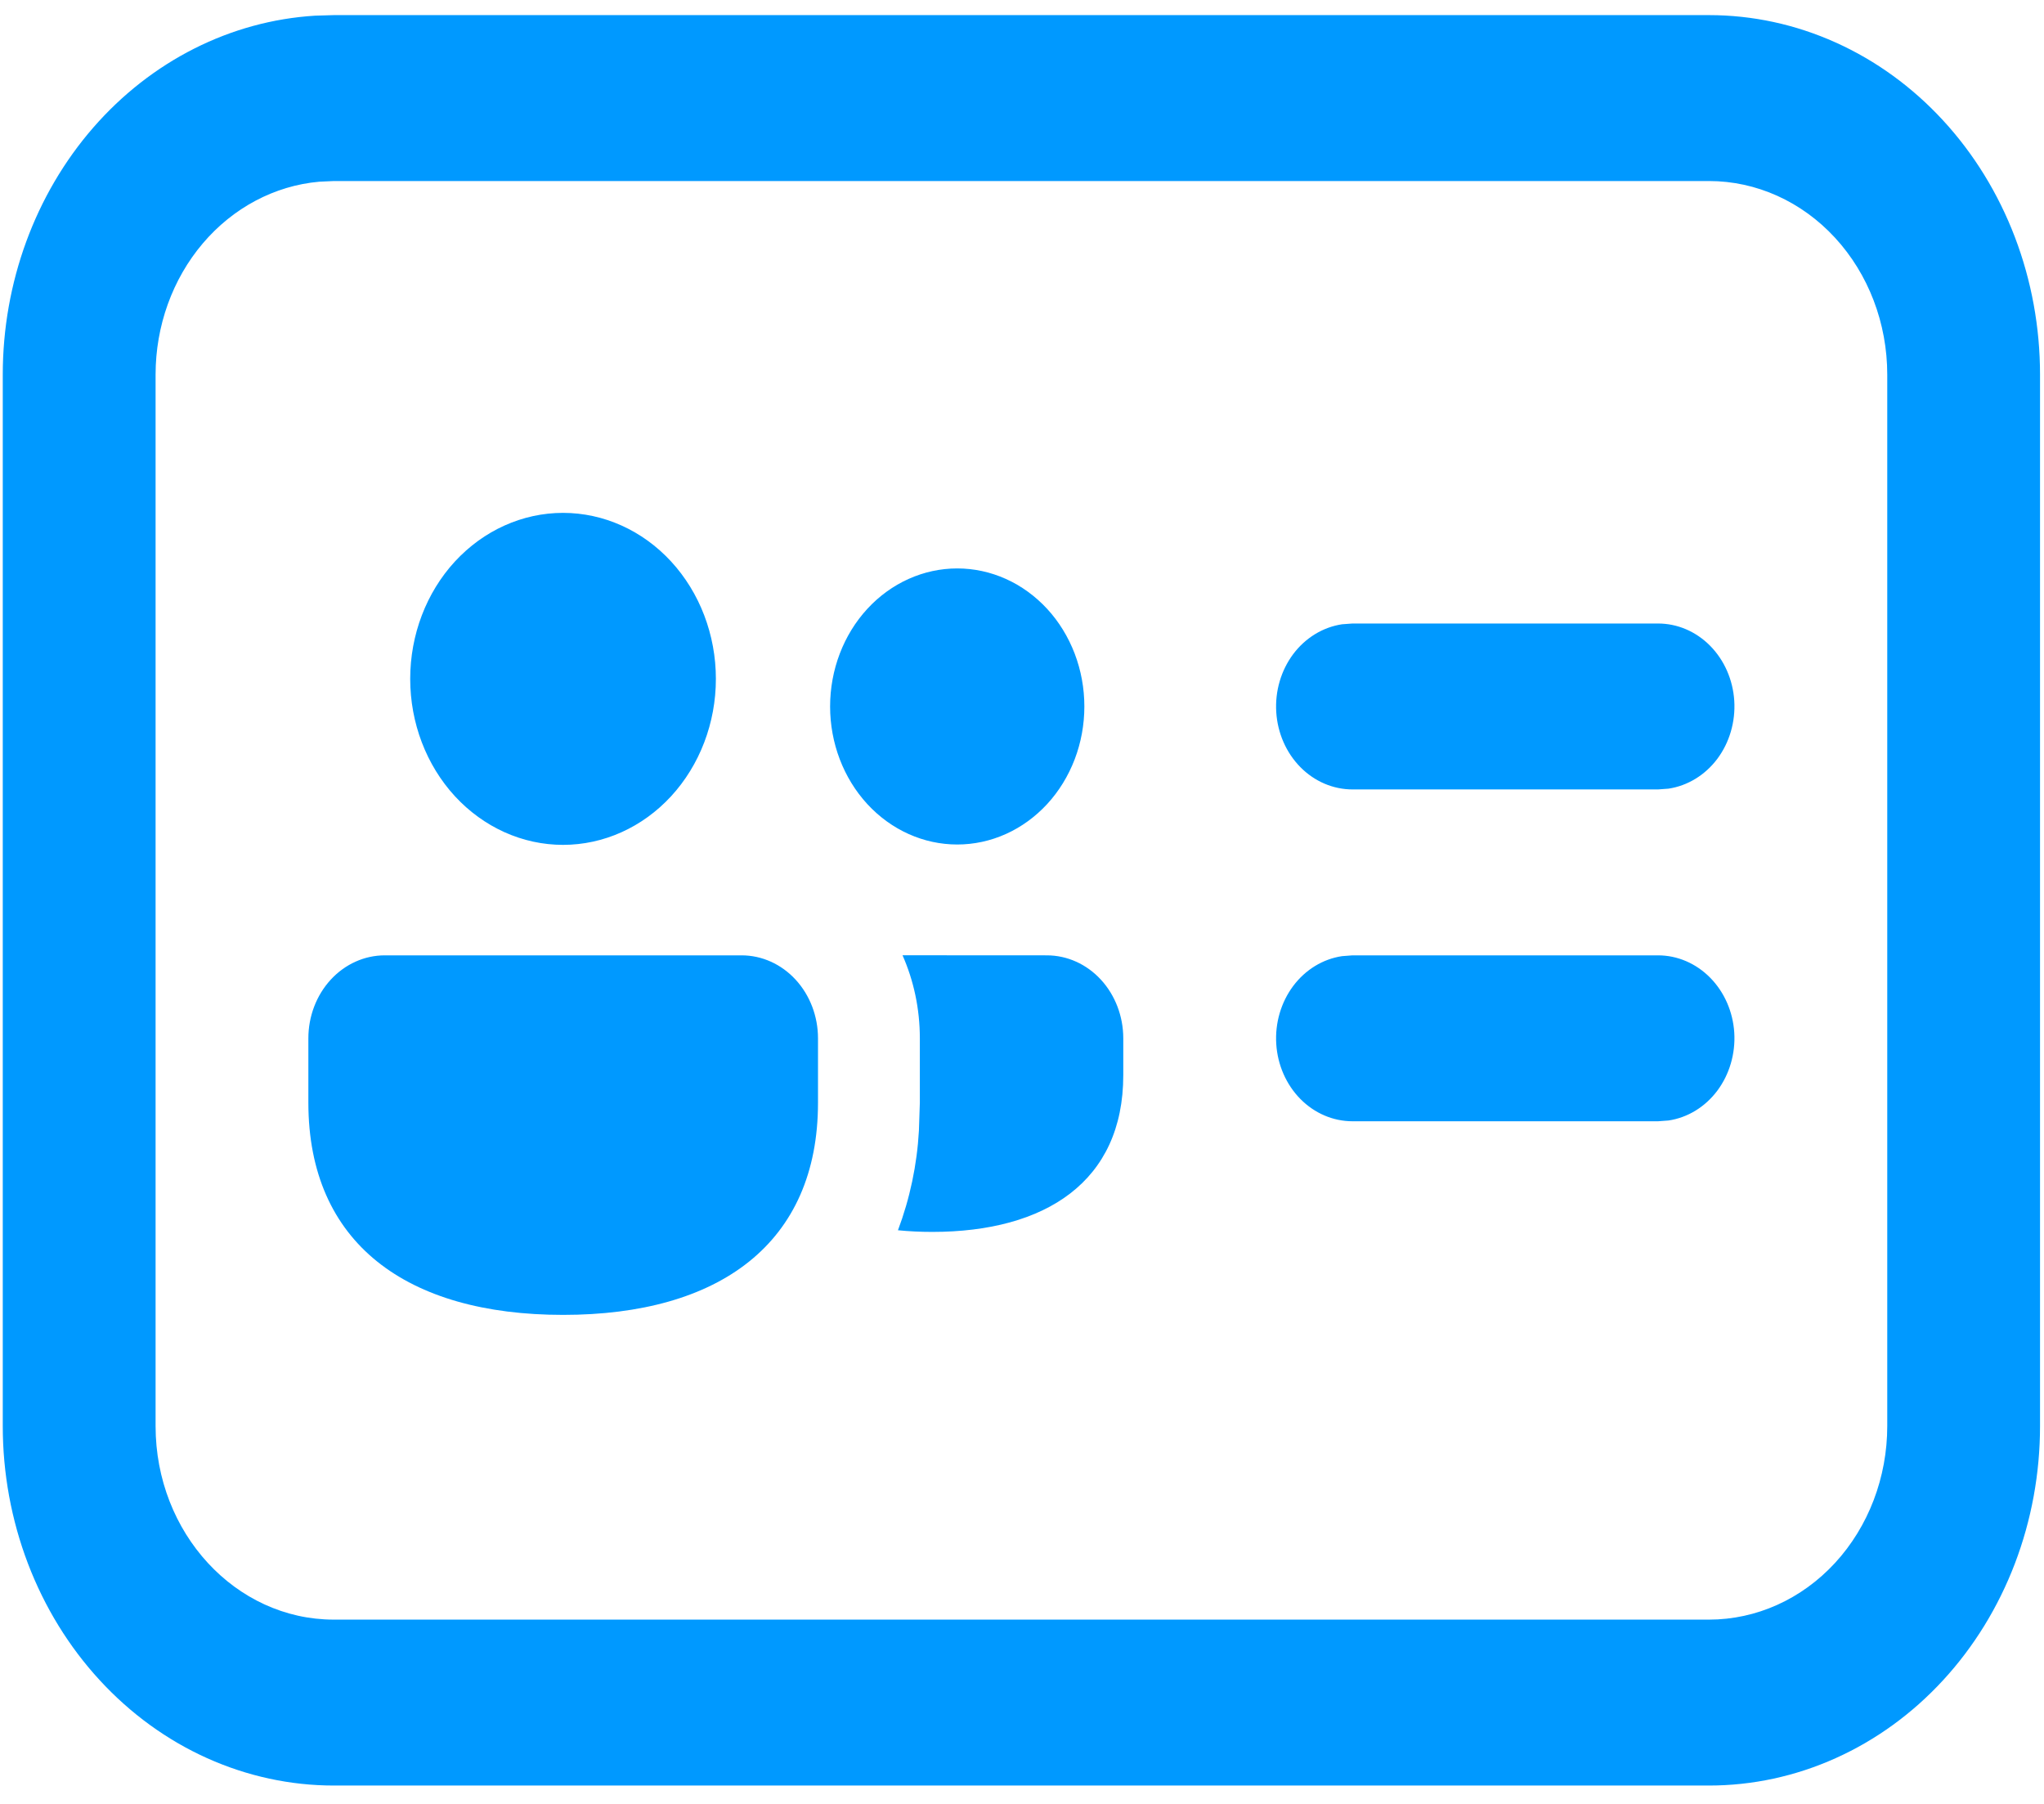 <svg width="51" height="45" viewBox="0 0 51 45" fill="none" xmlns="http://www.w3.org/2000/svg">
<path d="M42.641 0.377C43.726 0.377 44.8 0.609 45.802 1.06C46.804 1.51 47.715 2.171 48.482 3.004C49.249 3.836 49.858 4.825 50.273 5.913C50.688 7.001 50.901 8.167 50.901 9.345V35.574C50.901 36.752 50.688 37.918 50.273 39.006C49.858 40.094 49.249 41.083 48.482 41.915C47.715 42.748 46.804 43.409 45.802 43.859C44.8 44.31 43.726 44.542 42.641 44.542H8.33C7.245 44.542 6.171 44.31 5.168 43.859C4.166 43.409 3.256 42.748 2.489 41.915C1.722 41.083 1.113 40.094 0.698 39.006C0.283 37.918 0.069 36.752 0.069 35.574V9.345C0.069 7.054 0.876 4.851 2.325 3.185C3.774 1.52 5.755 0.52 7.862 0.391L8.33 0.377H42.641ZM42.641 4.516H8.33L7.964 4.533C6.851 4.632 5.814 5.183 5.058 6.074C4.302 6.966 3.882 8.133 3.882 9.345V35.574C3.882 38.239 5.874 40.403 8.33 40.403H42.641C43.821 40.403 44.952 39.894 45.786 38.989C46.62 38.083 47.089 36.855 47.089 35.574V9.345C47.089 8.064 46.62 6.836 45.786 5.931C44.952 5.025 43.821 4.516 42.641 4.516ZM18.504 23.832C19.009 23.832 19.494 24.05 19.852 24.439C20.209 24.827 20.41 25.353 20.41 25.902V27.508C20.41 31.018 17.947 32.801 14.051 32.801C10.154 32.801 7.694 31.018 7.694 27.505V25.902C7.694 25.353 7.895 24.827 8.252 24.439C8.61 24.05 9.095 23.832 9.6 23.832H18.504ZM22.519 23.83L26.121 23.832C26.626 23.832 27.111 24.05 27.469 24.439C27.826 24.827 28.027 25.353 28.027 25.902V26.821C28.027 29.478 26.083 30.731 23.262 30.731C22.967 30.731 22.679 30.717 22.405 30.69C22.703 29.898 22.88 29.059 22.928 28.206L22.951 27.508V25.902C22.951 25.16 22.796 24.456 22.519 23.83ZM33.746 23.832H41.37C41.853 23.832 42.318 24.032 42.671 24.39C43.024 24.748 43.239 25.238 43.272 25.761C43.304 26.284 43.153 26.801 42.849 27.208C42.544 27.615 42.108 27.881 41.63 27.952L41.37 27.971H33.746C33.263 27.971 32.798 27.772 32.445 27.414C32.092 27.056 31.877 26.566 31.844 26.043C31.811 25.52 31.963 25.003 32.267 24.596C32.572 24.189 33.008 23.923 33.486 23.852L33.746 23.832H41.37H33.746ZM14.048 12.794C15.06 12.794 16.03 13.231 16.745 14.007C17.46 14.784 17.862 15.837 17.862 16.935C17.862 18.033 17.46 19.086 16.745 19.863C16.03 20.639 15.06 21.076 14.048 21.076C13.037 21.076 12.067 20.639 11.351 19.863C10.636 19.086 10.235 18.033 10.235 16.935C10.235 15.837 10.636 14.784 11.351 14.007C12.067 13.231 13.037 12.794 14.048 12.794ZM23.884 14.18C24.301 14.18 24.713 14.269 25.098 14.442C25.483 14.615 25.832 14.869 26.127 15.188C26.422 15.508 26.655 15.888 26.815 16.306C26.974 16.724 27.056 17.171 27.056 17.624C27.056 18.076 26.974 18.524 26.815 18.941C26.655 19.359 26.422 19.739 26.127 20.059C25.832 20.378 25.483 20.632 25.098 20.805C24.713 20.978 24.301 21.067 23.884 21.067C23.043 21.067 22.236 20.704 21.641 20.059C21.046 19.413 20.712 18.537 20.712 17.624C20.712 16.71 21.046 15.834 21.641 15.188C22.236 14.543 23.043 14.18 23.884 14.18ZM33.746 15.554H41.37C41.853 15.554 42.318 15.753 42.671 16.111C43.024 16.469 43.239 16.959 43.272 17.483C43.304 18.006 43.153 18.523 42.849 18.93C42.544 19.336 42.108 19.602 41.63 19.674L41.37 19.693H33.746C33.263 19.693 32.798 19.494 32.445 19.136C32.092 18.778 31.877 18.288 31.844 17.765C31.811 17.241 31.963 16.724 32.267 16.317C32.572 15.911 33.008 15.645 33.486 15.573L33.746 15.554H41.37H33.746Z" fill="#0099FF"/>
</svg>
